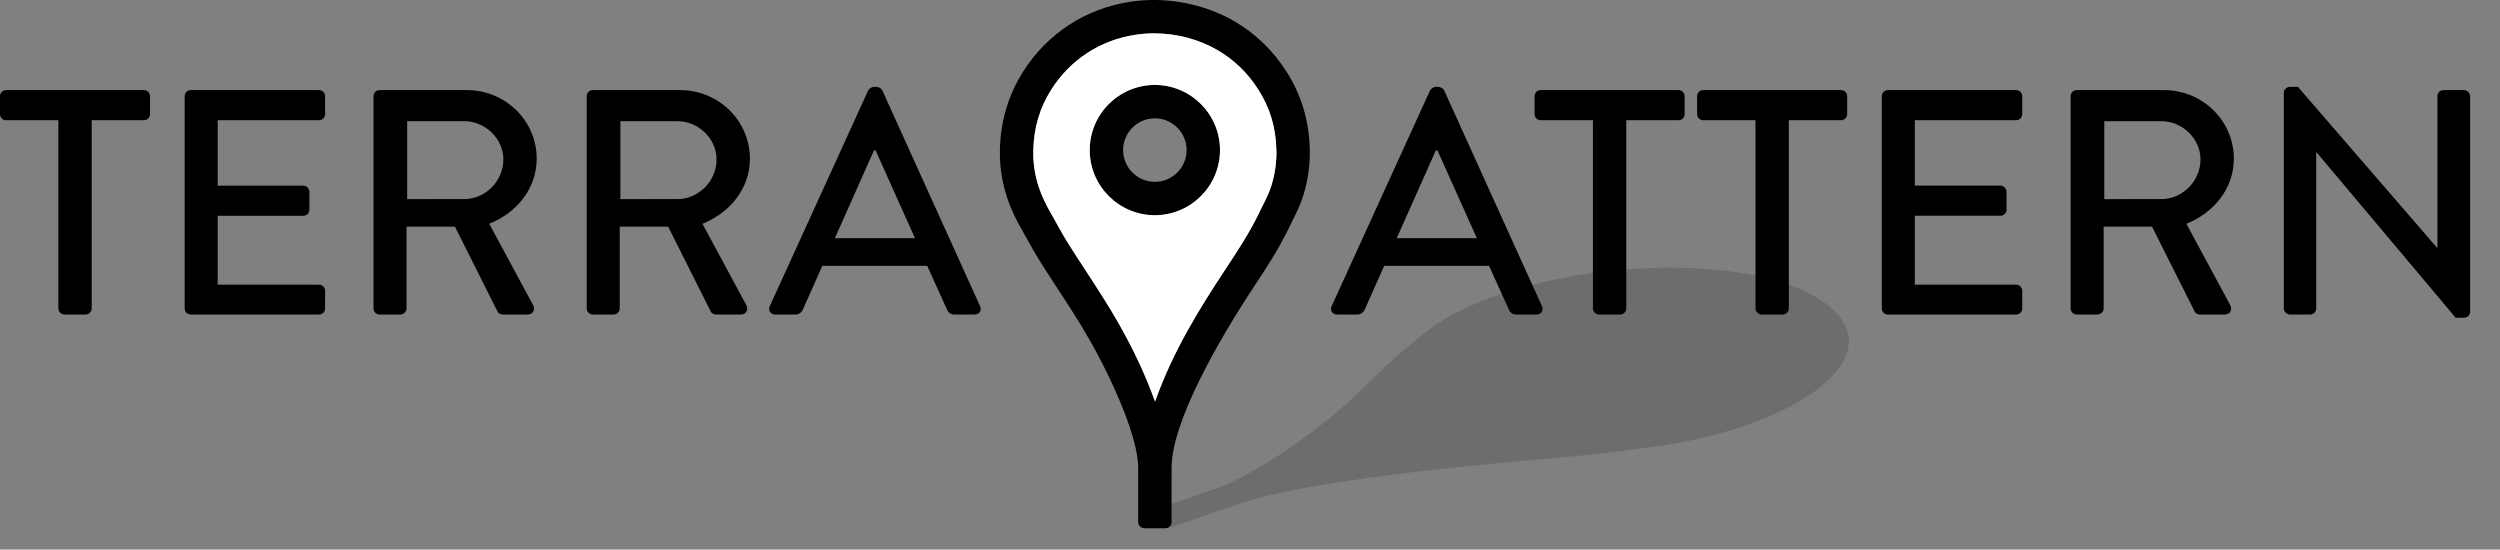 <?xml version="1.0" encoding="utf-8"?>
<!-- Generator: Adobe Illustrator 16.0.0, SVG Export Plug-In . SVG Version: 6.00 Build 0)  -->
<!DOCTYPE svg PUBLIC "-//W3C//DTD SVG 1.0//EN" "http://www.w3.org/TR/2001/REC-SVG-20010904/DTD/svg10.dtd">
<svg version="1.0" id="Layer_1" xmlns="http://www.w3.org/2000/svg" xmlns:xlink="http://www.w3.org/1999/xlink" x="0px" y="0px"
	 width="655px" height="144px" viewBox="0 0 655 144" enable-background="new 0 0 655 144" xml:space="preserve">
<rect x="0" y="0" width="655" height="144" fill="#808080" stroke="none"/>
<title>Layer 1</title>
<g>
	<path d="M15.288,31.5H1.596C0.672,31.5,0,30.744,0,29.904V25.2c0-0.84,0.672-1.596,1.596-1.596h36.12
		c0.924,0,1.596,0.756,1.596,1.596v4.704c0,0.84-0.672,1.596-1.596,1.596H24.024v49.308c0,0.84-0.756,1.596-1.596,1.596h-5.544
		c-0.84,0-1.596-0.756-1.596-1.596V31.5z"/>
	<path d="M48.383,25.2c0-0.84,0.672-1.596,1.596-1.596h33.6c0.924,0,1.596,0.756,1.596,1.596v4.704c0,0.84-0.672,1.596-1.596,1.596
		H57.035v17.136h22.428c0.84,0,1.596,0.756,1.596,1.596v4.704c0,0.924-0.756,1.596-1.596,1.596H57.035v18.06h26.544
		c0.924,0,1.596,0.756,1.596,1.596v4.62c0,0.84-0.672,1.596-1.596,1.596h-33.6c-0.924,0-1.596-0.756-1.596-1.596V25.2z"/>
	<path d="M97.858,25.2c0-0.84,0.672-1.596,1.596-1.596h22.848c10.08,0,18.312,7.98,18.312,17.976
		c0,7.728-5.124,14.112-12.432,17.052l11.508,21.336c0.588,1.092,0,2.436-1.428,2.436h-6.552c-0.672,0-1.176-0.42-1.344-0.756
		l-11.172-22.26H106.51v21.42c0,0.84-0.756,1.596-1.596,1.596h-5.46c-0.924,0-1.596-0.756-1.596-1.596V25.2z M121.63,52.164
		c5.46,0,10.248-4.62,10.248-10.416c0-5.46-4.788-9.996-10.248-9.996h-14.952v20.412H121.63z"/>
	<path d="M153.718,25.2c0-0.84,0.672-1.596,1.596-1.596h22.849c10.079,0,18.312,7.98,18.312,17.976
		c0,7.728-5.124,14.112-12.432,17.052l11.508,21.336c0.588,1.092,0,2.436-1.428,2.436h-6.553c-0.672,0-1.176-0.42-1.344-0.756
		l-11.172-22.26H162.37v21.42c0,0.84-0.757,1.596-1.597,1.596h-5.46c-0.924,0-1.596-0.756-1.596-1.596V25.2z M177.489,52.164
		c5.46,0,10.248-4.62,10.248-10.416c0-5.46-4.788-9.996-10.248-9.996h-14.951v20.412H177.489z"/>
	<path d="M201.682,80.22l25.788-56.532c0.252-0.504,1.008-0.924,1.428-0.924h0.84c0.42,0,1.176,0.42,1.429,0.924l25.619,56.532
		c0.504,1.092-0.168,2.184-1.428,2.184h-5.292c-1.008,0-1.596-0.504-1.932-1.26l-5.208-11.508h-27.468
		c-1.681,3.864-3.444,7.644-5.124,11.508c-0.252,0.588-0.925,1.26-1.933,1.26h-5.292C201.85,82.404,201.178,81.312,201.682,80.22z
		 M239.733,62.412l-10.332-23.016h-0.42l-10.248,23.016H239.733z"/>
	<path d="M348.889,80.22l25.787-56.532c0.252-0.504,1.008-0.924,1.428-0.924h0.84c0.42,0,1.176,0.42,1.43,0.924l25.619,56.532
		c0.504,1.092-0.168,2.184-1.428,2.184h-5.293c-1.007,0-1.595-0.504-1.931-1.26l-5.207-11.508h-27.469
		c-1.68,3.864-3.443,7.644-5.123,11.508c-0.252,0.588-0.926,1.26-1.934,1.26h-5.291C349.057,82.404,348.385,81.312,348.889,80.22z
		 M386.94,62.412l-10.332-23.016h-0.42L365.94,62.412H386.94z"/>
	<path d="M417.348,31.5h-13.691c-0.924,0-1.596-0.756-1.596-1.596V25.2c0-0.84,0.672-1.596,1.596-1.596h36.119
		c0.924,0,1.596,0.756,1.596,1.596v4.704c0,0.84-0.672,1.596-1.596,1.596h-13.691v49.308c0,0.84-0.756,1.596-1.596,1.596h-5.545
		c-0.84,0-1.596-0.756-1.596-1.596V31.5z"/>
	<path d="M459.936,31.5h-13.693c-0.924,0-1.596-0.756-1.596-1.596V25.2c0-0.84,0.672-1.596,1.596-1.596h36.121
		c0.924,0,1.596,0.756,1.596,1.596v4.704c0,0.84-0.672,1.596-1.596,1.596h-13.691v49.308c0,0.84-0.756,1.596-1.598,1.596h-5.543
		c-0.84,0-1.596-0.756-1.596-1.596V31.5z"/>
	<path d="M493.031,25.2c0-0.84,0.672-1.596,1.596-1.596h33.6c0.924,0,1.596,0.756,1.596,1.596v4.704c0,0.84-0.672,1.596-1.596,1.596
		h-26.545v17.136h22.428c0.84,0,1.598,0.756,1.598,1.596v4.704c0,0.924-0.758,1.596-1.598,1.596h-22.428v18.06h26.545
		c0.924,0,1.596,0.756,1.596,1.596v4.62c0,0.84-0.672,1.596-1.596,1.596h-33.6c-0.924,0-1.596-0.756-1.596-1.596V25.2z"/>
	<path d="M542.506,25.2c0-0.84,0.672-1.596,1.596-1.596h22.848c10.08,0,18.311,7.98,18.311,17.976
		c0,7.728-5.123,14.112-12.432,17.052l11.508,21.336c0.588,1.092,0,2.436-1.428,2.436h-6.551c-0.672,0-1.176-0.42-1.344-0.756
		l-11.174-22.26h-12.684v21.42c0,0.84-0.756,1.596-1.596,1.596h-5.459c-0.924,0-1.596-0.756-1.596-1.596V25.2z M566.277,52.164
		c5.459,0,10.248-4.62,10.248-10.416c0-5.46-4.789-9.996-10.248-9.996h-14.953v20.412H566.277z"/>
	<path d="M598.365,24.276c0-0.84,0.756-1.512,1.596-1.512h2.1l36.457,42.168h0.084V25.2c0-0.84,0.672-1.596,1.596-1.596h5.375
		c0.84,0,1.598,0.756,1.598,1.596v56.532c0,0.84-0.758,1.512-1.598,1.512h-2.184L606.934,39.9h-0.084v40.908
		c0,0.84-0.672,1.596-1.596,1.596h-5.293c-0.84,0-1.596-0.756-1.596-1.596V24.276z"/>
	<path d="M302.572,56.388c-9.412,0-17.068-7.657-17.068-17.068s7.657-17.069,17.068-17.069s17.068,7.657,17.068,17.069
		S311.983,56.388,302.572,56.388z M302.572,31.001c-4.587,0-8.318,3.732-8.318,8.319s3.731,8.318,8.318,8.318
		s8.318-3.731,8.318-8.318S307.159,31.001,302.572,31.001z M343.167,39.169c-0.182-7.586-2.195-14.284-6.155-20.477
		c-3.5-5.475-8.049-9.873-13.52-13.072c-7.945-4.646-17.968-6.575-27.27-5.171c-11.782,1.777-21.784,8.282-28.165,18.317
		c-3.889,6.116-5.936,13.03-6.084,20.551c-0.188,9.448,3.178,16.41,5.727,20.825c0.541,0.937,1.061,1.88,1.578,2.819
		c0.879,1.595,1.789,3.245,2.795,4.858c1.676,2.688,3.416,5.354,5.099,7.931c2.898,4.438,5.896,9.027,8.537,13.71
		c6.347,11.251,12.494,25.55,12.494,33.027c0,4.374,0,6.729,0,8.013c0,1.517,0,1.53,0,1.53v4.778c0,0.84,0.756,1.596,1.596,1.596
		h5.543c0.842,0,1.598-0.756,1.598-1.596v-4.778c0,0,0,0,0-0.002c0-0.035,0.002-0.597,0.023-9.581
		c0.029-11.937,12.322-33.33,21.552-47.307c3.181-4.815,6.469-9.795,9.145-15.354c0.294-0.61,0.597-1.212,0.898-1.812
		c1.079-2.146,2.194-4.366,2.994-7.027C342.718,47.062,343.261,43.1,343.167,39.169z M333.171,48.43
		c-0.579,1.93-1.479,3.719-2.431,5.613c-0.325,0.646-0.65,1.293-0.966,1.949c-2.418,5.024-5.541,9.753-8.561,14.326
		c-7.124,10.788-13.893,21.687-18.592,34.897c-2.381-6.641-5.439-13.225-9.292-20.055c-2.78-4.93-5.856-9.641-8.832-14.196
		c-1.658-2.539-3.373-5.165-5-7.774c-0.882-1.414-1.695-2.891-2.557-4.454c-0.546-0.99-1.094-1.983-1.663-2.969
		c-2.196-3.806-4.699-9.095-4.557-16.278c0.117-5.977,1.662-11.219,4.721-16.029c5.001-7.866,12.844-12.966,22.085-14.359
		c1.6-0.241,3.236-0.363,4.866-0.363c5.866,0,11.79,1.575,16.682,4.436c4.264,2.493,7.817,5.935,10.564,10.231
		c3.116,4.874,4.636,9.95,4.779,15.973C334.491,42.344,334.059,45.474,333.171,48.43z"/>
	<path opacity="0.15" d="M458.088,111.186c9.336-3.346,16.105-7.08,20.691-11.416c4.055-3.831,5.926-7.641,5.564-11.322
		c-0.527-5.343-6.107-10.39-15.279-13.698c-11.615-4.188-27.725-5.592-45.357-3.95c-10.748,1-21.025,3.121-30.545,6.299
		c-11.965,3.995-17.983,8.41-21.473,11.386c-0.738,0.631-1.502,1.256-2.266,1.879c-1.295,1.058-2.632,2.151-3.848,3.27
		c-2.024,1.863-3.968,3.744-5.849,5.563c-3.238,3.131-6.587,6.37-10.336,9.5c-9.006,7.519-21.98,16.269-31.331,19.492
		c-5.469,1.885-8.414,2.901-10.02,3.454c-1.896,0.654-1.913,0.658-1.913,0.658l-5.973,2.06c-1.051,0.363-1.394,1.006-0.725,1.361
		l4.419,2.331c0.671,0.354,2.22,0.345,3.271-0.017l5.973-2.059c0,0,0,0,0.004-0.002c0.046-0.015,0.748-0.255,11.997-4.12
		c14.946-5.132,51.497-9.183,76.333-11.327c8.555-0.737,17.402-1.501,26.488-2.771c0.996-0.139,1.99-0.272,2.98-0.404
		c3.543-0.471,7.209-0.959,11.176-1.77C447.857,114.399,453.242,112.921,458.088,111.186z"/>
	<path fill="#FFFFFF" d="M329.641,23.405c-2.748-4.296-6.301-7.739-10.564-10.231c-4.893-2.86-10.816-4.436-16.683-4.436
		c-1.63,0-3.267,0.122-4.866,0.363c-9.241,1.394-17.084,6.493-22.085,14.359c-3.059,4.81-4.604,10.053-4.721,16.029
		c-0.143,7.183,2.36,12.472,4.557,16.277c0.569,0.986,1.117,1.979,1.663,2.969c0.861,1.564,1.675,3.041,2.557,4.455
		c1.627,2.609,3.342,5.234,5,7.773c2.976,4.556,6.052,9.266,8.832,14.196c3.853,6.829,6.911,13.414,9.292,20.055
		c4.699-13.21,11.468-24.11,18.593-34.897c3.02-4.572,6.143-9.302,8.561-14.326c0.314-0.656,0.641-1.303,0.965-1.949
		c0.953-1.894,1.852-3.683,2.432-5.613c0.887-2.956,1.318-6.086,1.248-9.051C334.276,33.355,332.756,28.279,329.641,23.405z
		 M302.572,56.389c-9.411,0-17.068-7.657-17.068-17.068c0-9.412,7.657-17.069,17.068-17.069s17.069,7.657,17.069,17.069
		C319.641,48.731,311.983,56.389,302.572,56.389z"/>
</g>
<g>
</g>
<g>
</g>
<g>
</g>
<g>
</g>
<g>
</g>
<g>
</g>
</svg>
